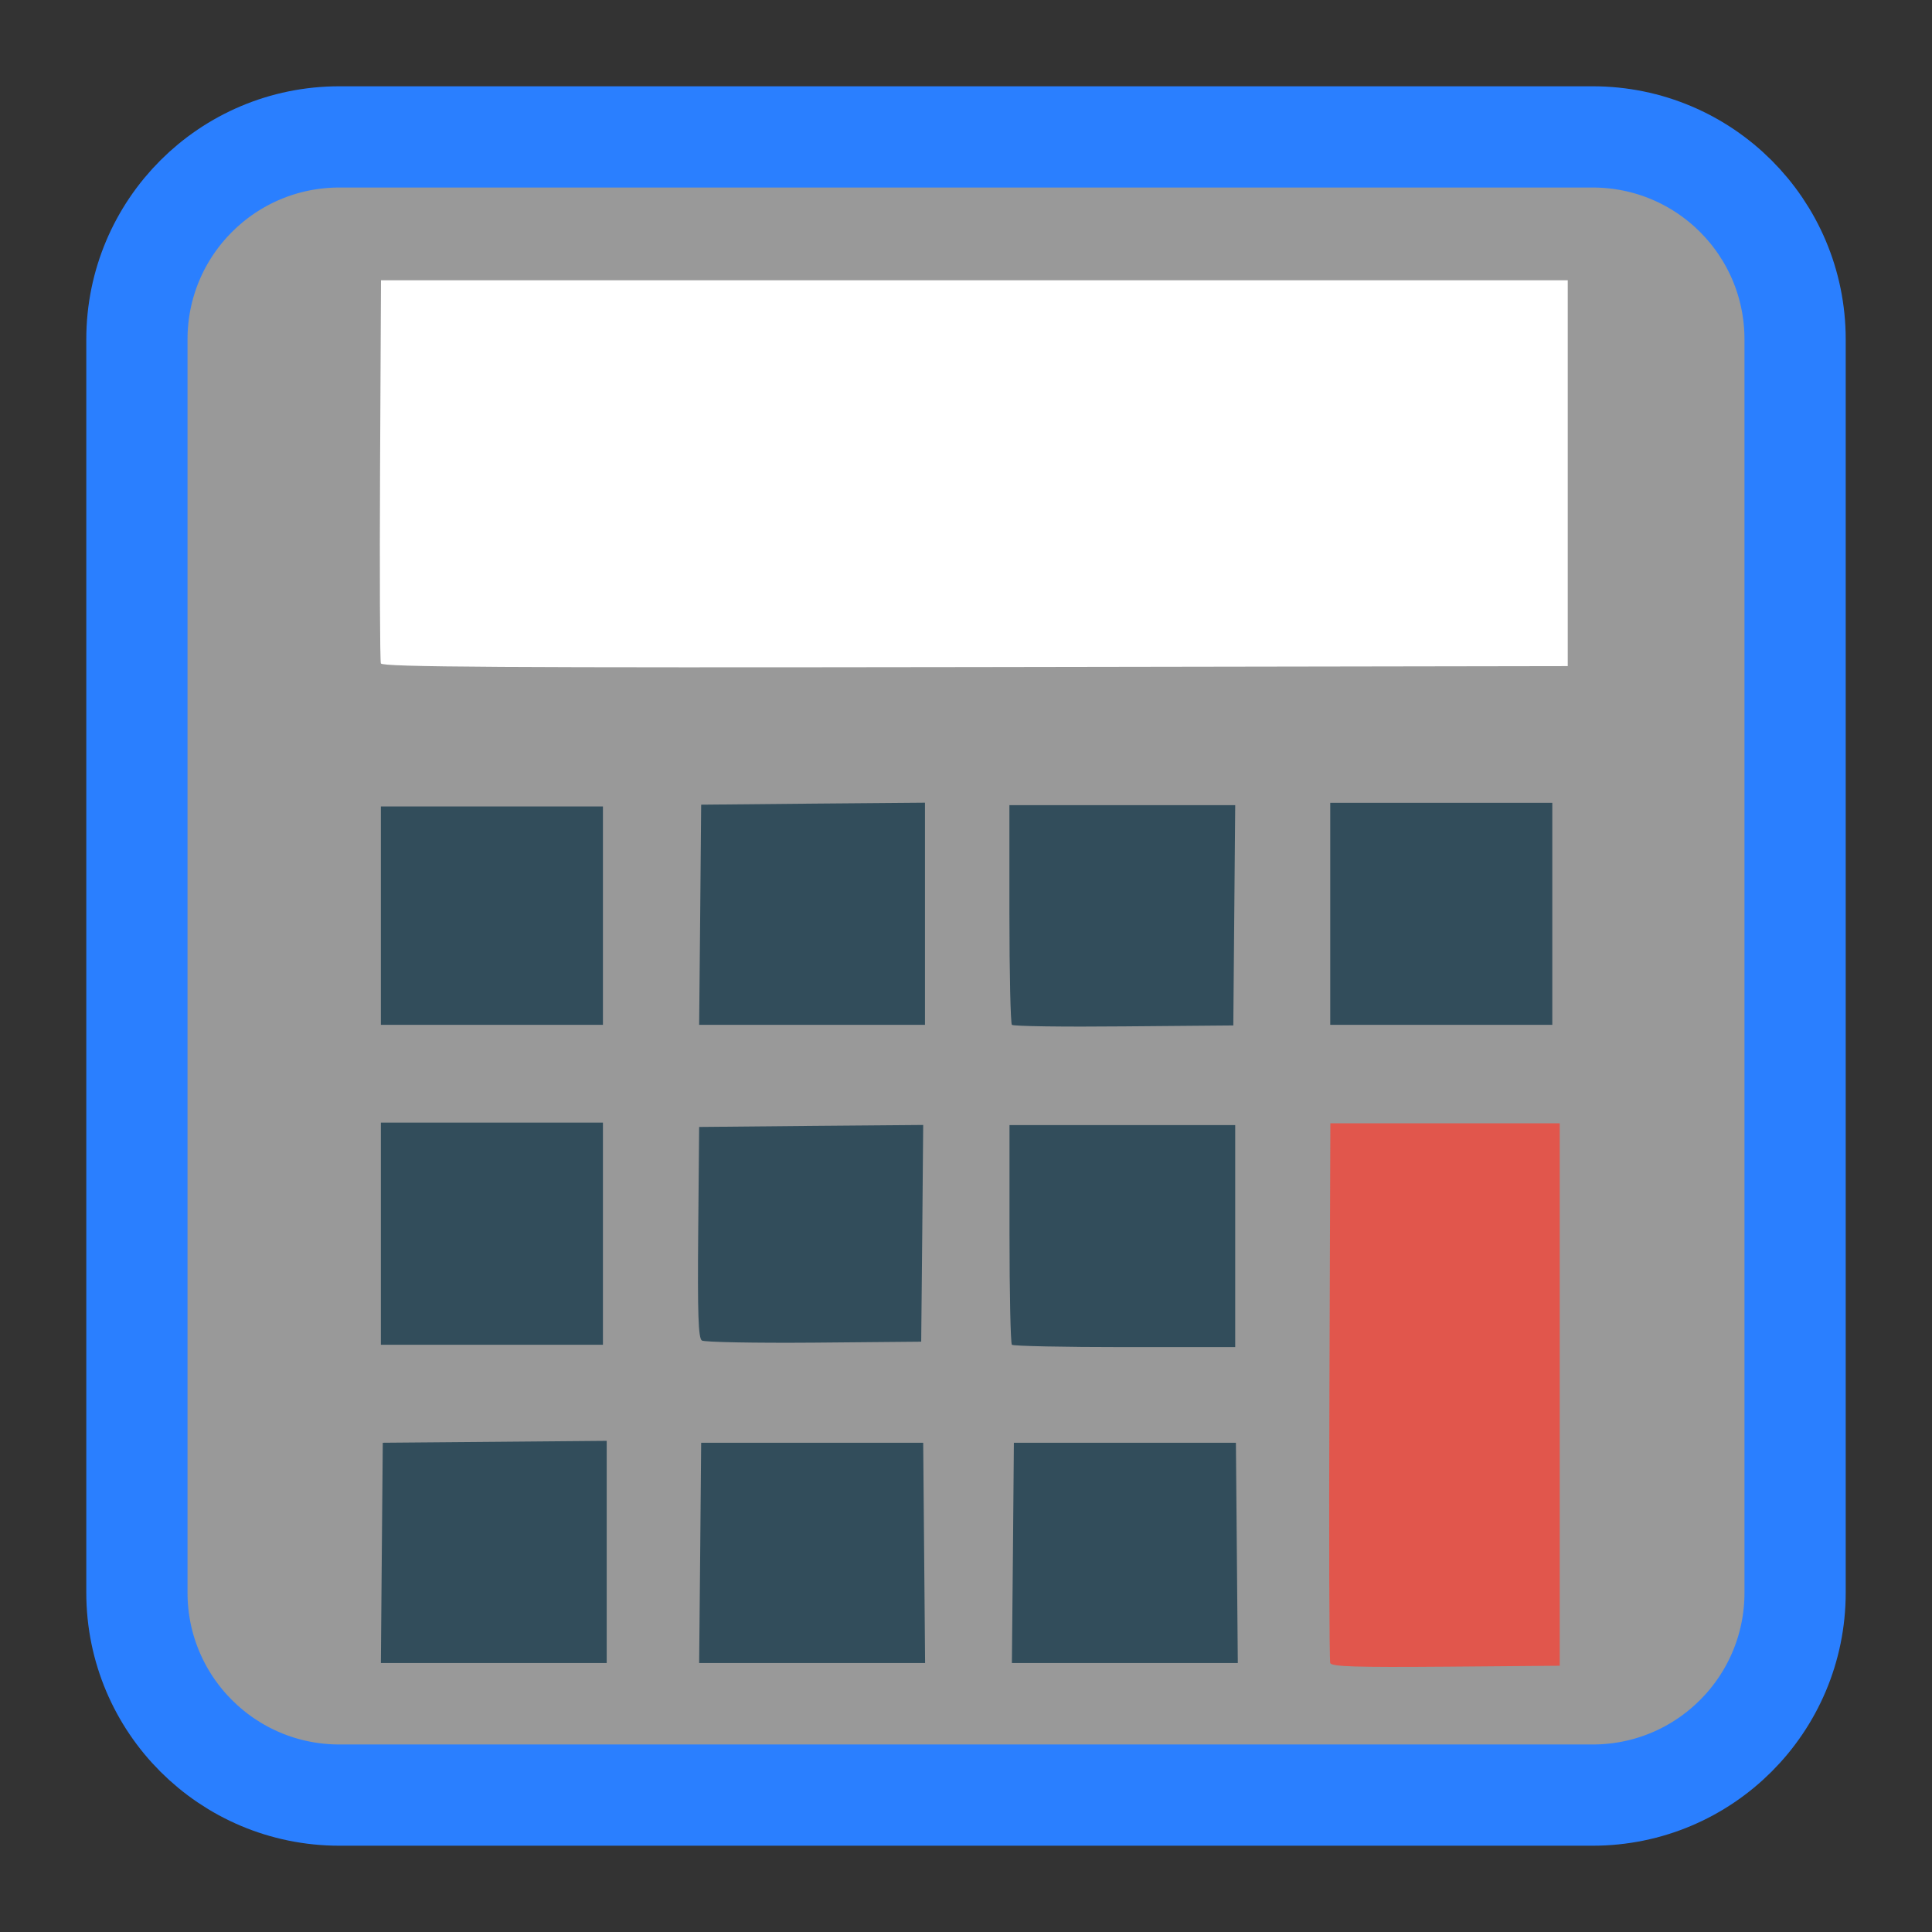<?xml version="1.0" encoding="UTF-8"?>
<svg xmlns="http://www.w3.org/2000/svg" xmlns:xlink="http://www.w3.org/1999/xlink" width="64pt" height="64pt" viewBox="0 0 64 64" version="1.1">
<rect x="0" y="0" width="64" height="64" fill="#333333" stroke="none"/>
<g id="surface1">
<path style="fill-rule:nonzero;fill:rgb(60%,60%,60%);fill-opacity:1;stroke-width:26.827;stroke-linecap:butt;stroke-linejoin:miter;stroke:rgb(16.471%,49.804%,100%);stroke-opacity:1;stroke-miterlimit:4;" d="M 89.938 36.281 L 422.062 36.281 C 451.719 36.281 475.719 60.281 475.719 89.938 L 475.719 422.062 C 475.719 451.719 451.719 475.719 422.062 475.719 L 89.938 475.719 C 60.281 475.719 36.281 451.719 36.281 422.062 L 36.281 89.938 C 36.281 60.281 60.281 36.281 89.938 36.281 Z M 89.938 36.281 " transform="matrix(0.125,0,0,0.125,0,0)"/>
<path style=" stroke:none;fill-rule:nonzero;fill:rgb(100%,100%,100%);fill-opacity:1;" d="M 12.617 21.977 C 12.586 21.895 12.574 19.004 12.59 15.555 L 12.621 9.285 L 51.934 9.285 L 51.934 22.066 L 32.305 22.098 C 16.664 22.121 12.664 22.098 12.617 21.977 Z M 12.617 21.977 "/>
<path style=" stroke:none;fill-rule:nonzero;fill:rgb(88.235%,33.725%,29.804%);fill-opacity:1;" d="M 44.066 55.09 C 44.035 55.008 44.02 50.949 44.039 46.074 L 44.07 37.211 L 51.668 37.211 L 51.668 55.18 L 47.895 55.211 C 44.941 55.234 44.109 55.211 44.066 55.09 Z M 44.066 55.09 "/>
<path style=" stroke:none;fill-rule:nonzero;fill:rgb(19.608%,30.196%,35.686%);fill-opacity:1;" d="M 33.555 51.441 L 33.586 47.793 L 40.941 47.793 L 41.004 55.09 L 33.52 55.09 Z M 33.555 51.441 "/>
<path style=" stroke:none;fill-rule:nonzero;fill:rgb(19.608%,30.196%,35.686%);fill-opacity:1;" d="M 44.066 30.273 L 44.066 26.594 L 51.422 26.594 L 51.422 33.949 L 44.066 33.949 Z M 44.066 30.273 "/>
<path style=" stroke:none;fill-rule:nonzero;fill:rgb(19.608%,30.196%,35.686%);fill-opacity:1;" d="M 12.648 51.441 L 12.68 47.793 L 16.391 47.762 L 20.098 47.73 L 20.098 55.09 L 12.617 55.09 Z M 12.648 51.441 "/>
<path style=" stroke:none;fill-rule:nonzero;fill:rgb(19.608%,30.196%,35.686%);fill-opacity:1;" d="M 33.52 33.949 C 33.477 33.906 33.438 32.25 33.438 30.27 L 33.438 26.672 L 40.918 26.672 L 40.855 33.969 L 37.23 34 C 35.234 34.02 33.566 33.996 33.52 33.949 Z M 33.52 33.949 "/>
<path style=" stroke:none;fill-rule:nonzero;fill:rgb(19.608%,30.196%,35.686%);fill-opacity:1;" d="M 12.617 40.867 L 12.617 37.188 L 19.973 37.188 L 19.973 44.547 L 12.617 44.547 Z M 12.617 40.867 "/>
<path style=" stroke:none;fill-rule:nonzero;fill:rgb(19.608%,30.196%,35.686%);fill-opacity:1;" d="M 33.52 44.547 C 33.477 44.5 33.441 42.848 33.441 40.867 L 33.441 37.27 L 40.918 37.27 L 40.918 44.625 L 37.258 44.625 C 35.246 44.625 33.566 44.59 33.52 44.547 Z M 33.52 44.547 "/>
<path style=" stroke:none;fill-rule:nonzero;fill:rgb(19.608%,30.196%,35.686%);fill-opacity:1;" d="M 23.195 30.305 L 23.227 26.656 L 26.934 26.621 L 30.641 26.59 L 30.641 33.949 L 23.16 33.949 Z M 23.195 30.305 "/>
<path style=" stroke:none;fill-rule:nonzero;fill:rgb(19.608%,30.196%,35.686%);fill-opacity:1;" d="M 12.617 30.332 L 12.617 26.715 L 19.973 26.715 L 19.973 33.949 L 12.617 33.949 Z M 12.617 30.332 "/>
<path style=" stroke:none;fill-rule:nonzero;fill:rgb(19.608%,30.196%,35.686%);fill-opacity:1;" d="M 23.25 44.406 C 23.133 44.328 23.105 43.531 23.129 40.82 L 23.16 37.332 L 26.871 37.297 L 30.582 37.266 L 30.551 40.855 L 30.516 44.445 L 26.961 44.477 C 25.004 44.492 23.332 44.461 23.25 44.406 Z M 23.25 44.406 "/>
<path style=" stroke:none;fill-rule:nonzero;fill:rgb(19.608%,30.196%,35.686%);fill-opacity:1;" d="M 23.195 51.441 L 23.227 47.793 L 30.582 47.793 L 30.645 55.09 L 23.16 55.09 Z M 23.195 51.441 "/>
</g>
</svg>
